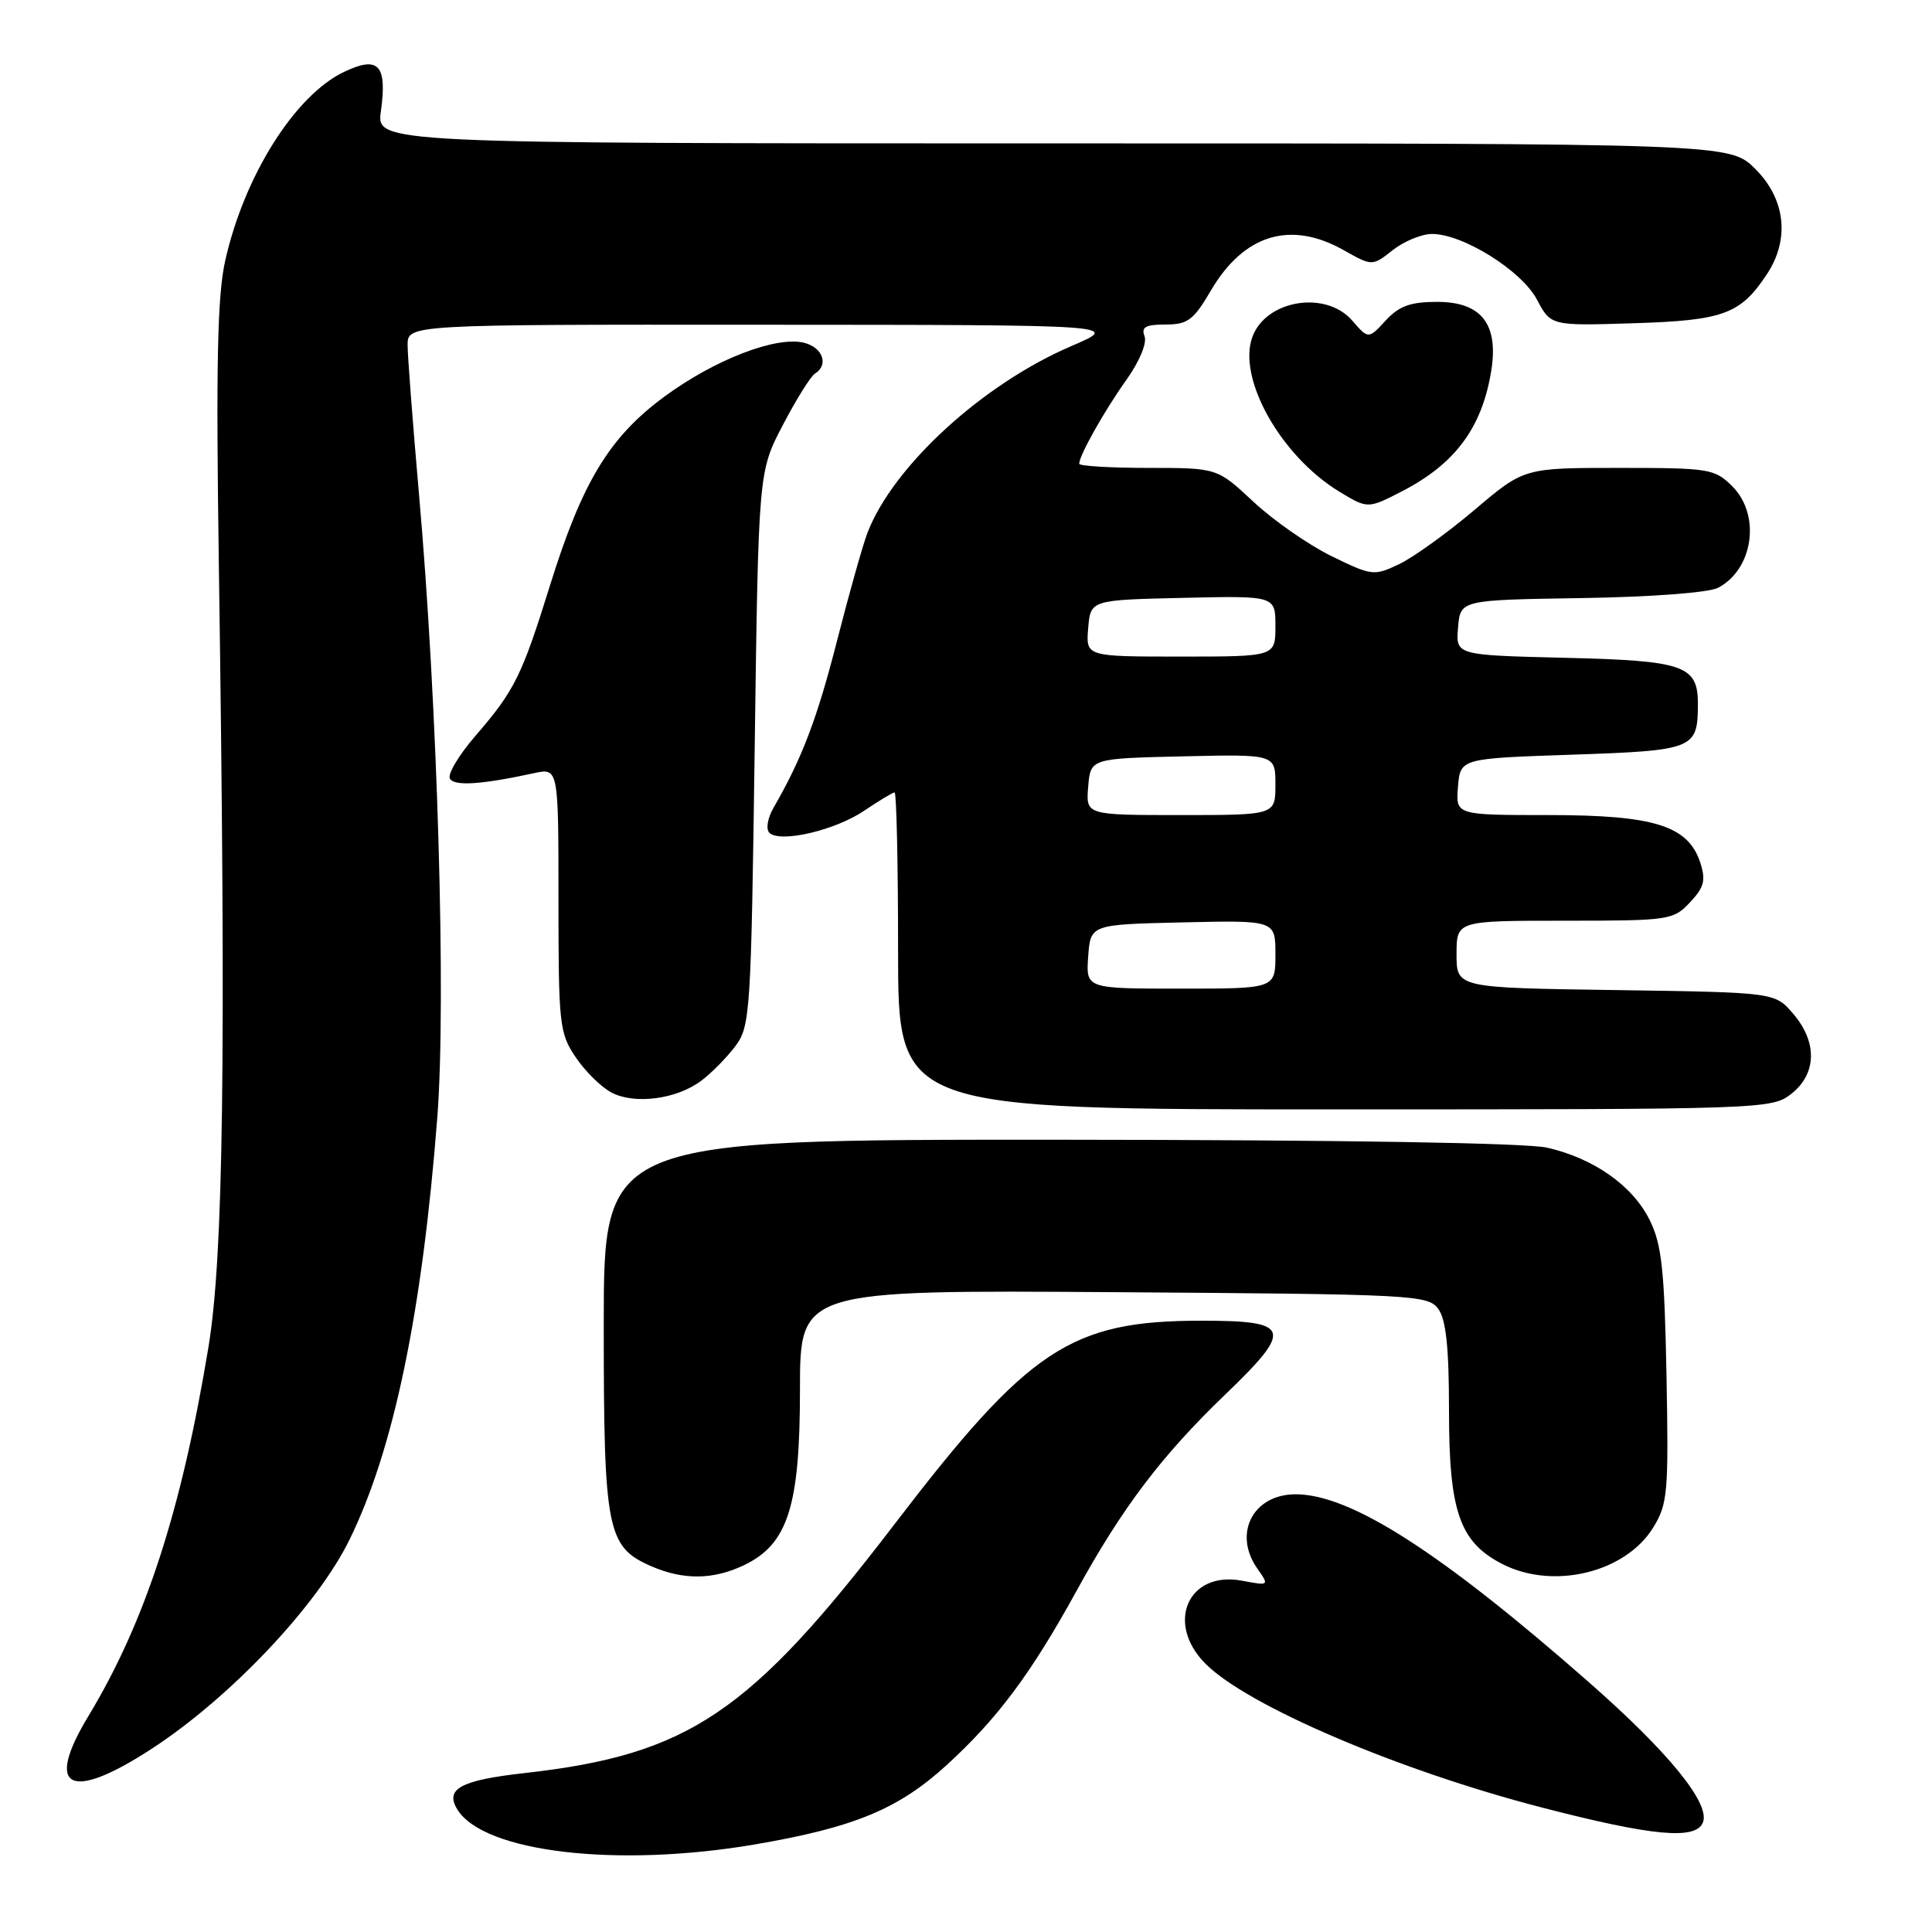 <?xml version="1.0" encoding="UTF-8" standalone="no"?>
<!DOCTYPE svg PUBLIC "-//W3C//DTD SVG 1.1//EN" "http://www.w3.org/Graphics/SVG/1.1/DTD/svg11.dtd" >
<svg xmlns="http://www.w3.org/2000/svg" xmlns:xlink="http://www.w3.org/1999/xlink" version="1.1" viewBox="0 0 256 256">
 <g >
 <path fill="currentColor"
d=" M 100.07 244.39 C 113.20 242.14 119.06 239.71 125.46 233.86 C 132.16 227.74 136.62 221.76 142.62 210.85 C 148.70 199.77 153.91 192.90 162.31 184.82 C 171.43 176.06 171.09 175.00 159.21 175.00 C 141.88 175.00 136.35 178.67 118.56 201.92 C 99.35 227.04 91.24 232.50 69.52 234.94 C 61.02 235.89 58.91 237.04 60.61 239.78 C 64.14 245.45 81.80 247.51 100.07 244.39 Z  M 225.65 241.47 C 226.62 238.95 221.10 232.18 210.50 222.87 C 190.87 205.64 178.95 198.00 171.68 198.00 C 166.03 198.00 163.35 203.20 166.60 207.84 C 168.20 210.12 168.19 210.13 164.56 209.45 C 157.42 208.11 154.37 215.10 159.75 220.47 C 165.31 226.04 185.31 234.59 204.29 239.50 C 218.97 243.31 224.74 243.84 225.65 241.47 Z  M 20.01 231.78 C 30.45 225.01 42.01 212.80 46.32 204.00 C 52.18 192.04 55.95 173.87 57.95 148.00 C 59.13 132.68 57.98 93.31 55.52 65.50 C 54.70 56.15 54.02 47.26 54.01 45.75 C 54.00 43.00 54.00 43.00 101.25 43.03 C 148.50 43.05 148.50 43.05 142.00 45.84 C 130.24 50.87 118.37 61.73 114.95 70.58 C 114.33 72.19 112.53 78.58 110.94 84.80 C 108.28 95.21 106.28 100.48 102.52 106.99 C 101.71 108.39 101.46 109.86 101.94 110.34 C 103.34 111.74 110.68 110.03 114.53 107.41 C 116.49 106.09 118.29 105.00 118.54 105.00 C 118.79 105.00 119.00 114.45 119.00 126.00 C 119.00 147.00 119.00 147.00 176.87 147.00 C 233.89 147.00 234.77 146.97 237.37 144.93 C 240.74 142.27 240.83 138.07 237.59 134.31 C 235.18 131.50 235.18 131.50 214.09 131.19 C 193.00 130.89 193.00 130.89 193.00 126.44 C 193.00 122.00 193.00 122.00 207.33 122.00 C 221.20 122.00 221.72 121.92 223.93 119.57 C 225.81 117.57 226.05 116.65 225.30 114.32 C 223.70 109.41 219.22 108.00 205.19 108.00 C 192.88 108.00 192.88 108.00 193.19 104.25 C 193.50 100.50 193.50 100.50 208.29 100.00 C 224.45 99.45 224.96 99.25 224.98 93.37 C 225.01 88.16 223.24 87.54 207.29 87.16 C 192.89 86.81 192.89 86.81 193.20 83.16 C 193.50 79.50 193.50 79.50 209.50 79.25 C 218.76 79.11 226.40 78.53 227.64 77.89 C 232.32 75.46 233.35 68.26 229.55 64.45 C 227.20 62.11 226.53 62.00 214.52 62.00 C 201.94 62.00 201.94 62.00 195.40 67.55 C 191.80 70.60 187.30 73.84 185.40 74.75 C 182.05 76.34 181.79 76.31 176.41 73.68 C 173.36 72.18 168.71 68.94 166.08 66.48 C 161.29 62.00 161.29 62.00 152.15 62.00 C 147.12 62.00 143.00 61.75 143.00 61.45 C 143.00 60.35 146.35 54.40 149.27 50.31 C 150.99 47.89 152.00 45.45 151.66 44.56 C 151.19 43.34 151.79 43.00 154.44 43.00 C 157.38 43.00 158.15 42.42 160.44 38.51 C 164.81 31.06 170.98 29.17 178.03 33.14 C 181.83 35.28 181.83 35.28 184.55 33.14 C 186.05 31.96 188.39 31.00 189.75 31.00 C 193.85 31.00 201.61 35.85 203.65 39.69 C 205.50 43.18 205.50 43.18 216.50 42.83 C 228.39 42.46 230.63 41.63 234.14 36.31 C 237.18 31.69 236.59 26.39 232.60 22.40 C 229.20 19.00 229.20 19.00 139.54 19.00 C 49.88 19.00 49.88 19.00 50.47 14.75 C 51.32 8.60 50.16 7.35 45.62 9.51 C 39.10 12.60 32.38 23.26 29.85 34.50 C 28.80 39.16 28.61 48.18 29.00 75.00 C 29.96 140.90 29.61 166.39 27.62 178.50 C 24.05 200.16 19.23 214.96 11.72 227.38 C 5.87 237.04 9.20 238.80 20.01 231.78 Z  M 98.55 207.41 C 104.40 204.63 106.00 199.63 106.00 184.15 C 106.00 170.94 106.00 170.94 147.58 171.22 C 187.41 171.49 189.22 171.58 190.58 173.44 C 191.61 174.85 192.00 178.54 192.00 186.96 C 192.00 200.31 193.41 204.34 199.08 207.25 C 205.82 210.69 215.36 208.39 219.05 202.42 C 220.98 199.29 221.11 197.84 220.82 182.27 C 220.55 168.21 220.19 164.88 218.59 161.66 C 216.33 157.10 211.20 153.49 205.00 152.07 C 202.20 151.44 177.70 151.04 140.25 151.02 C 80.00 151.00 80.00 151.00 80.00 175.55 C 80.00 202.85 80.42 204.97 86.31 207.54 C 90.56 209.38 94.48 209.34 98.55 207.41 Z  M 92.91 143.21 C 94.27 142.20 96.30 140.13 97.44 138.62 C 99.41 135.98 99.52 134.25 100.00 99.18 C 100.50 62.50 100.50 62.50 103.73 56.32 C 105.50 52.93 107.42 49.86 107.98 49.51 C 109.84 48.36 109.04 46.05 106.55 45.42 C 102.86 44.50 94.73 47.63 88.04 52.55 C 80.75 57.92 77.16 63.83 72.90 77.50 C 69.15 89.57 68.18 91.51 63.00 97.50 C 60.79 100.06 59.26 102.62 59.62 103.19 C 60.24 104.19 63.80 103.96 70.75 102.45 C 74.00 101.75 74.00 101.75 74.00 119.23 C 74.00 135.76 74.12 136.89 76.28 140.09 C 77.53 141.95 79.67 144.06 81.03 144.77 C 84.09 146.38 89.65 145.66 92.91 143.21 Z  M 185.79 65.09 C 192.84 61.45 196.39 56.64 197.60 49.12 C 198.59 42.93 196.28 40.00 190.43 40.00 C 186.90 40.00 185.40 40.54 183.61 42.47 C 181.32 44.95 181.32 44.95 179.17 42.47 C 175.68 38.46 167.82 39.72 165.97 44.58 C 163.89 50.05 169.66 60.38 177.44 65.13 C 181.22 67.43 181.25 67.43 185.79 65.09 Z  M 144.19 126.75 C 144.50 122.50 144.50 122.50 156.75 122.22 C 169.00 121.94 169.00 121.94 169.00 126.47 C 169.00 131.00 169.00 131.00 156.44 131.00 C 143.89 131.00 143.89 131.00 144.19 126.75 Z  M 144.19 104.25 C 144.50 100.50 144.50 100.50 156.75 100.22 C 169.00 99.94 169.00 99.94 169.00 103.97 C 169.00 108.00 169.00 108.00 156.44 108.00 C 143.88 108.00 143.88 108.00 144.19 104.25 Z  M 144.19 83.25 C 144.50 79.50 144.50 79.50 156.75 79.22 C 169.00 78.94 169.00 78.94 169.00 82.97 C 169.00 87.00 169.00 87.00 156.44 87.00 C 143.88 87.00 143.88 87.00 144.19 83.25 Z "/>
</g>
</svg>